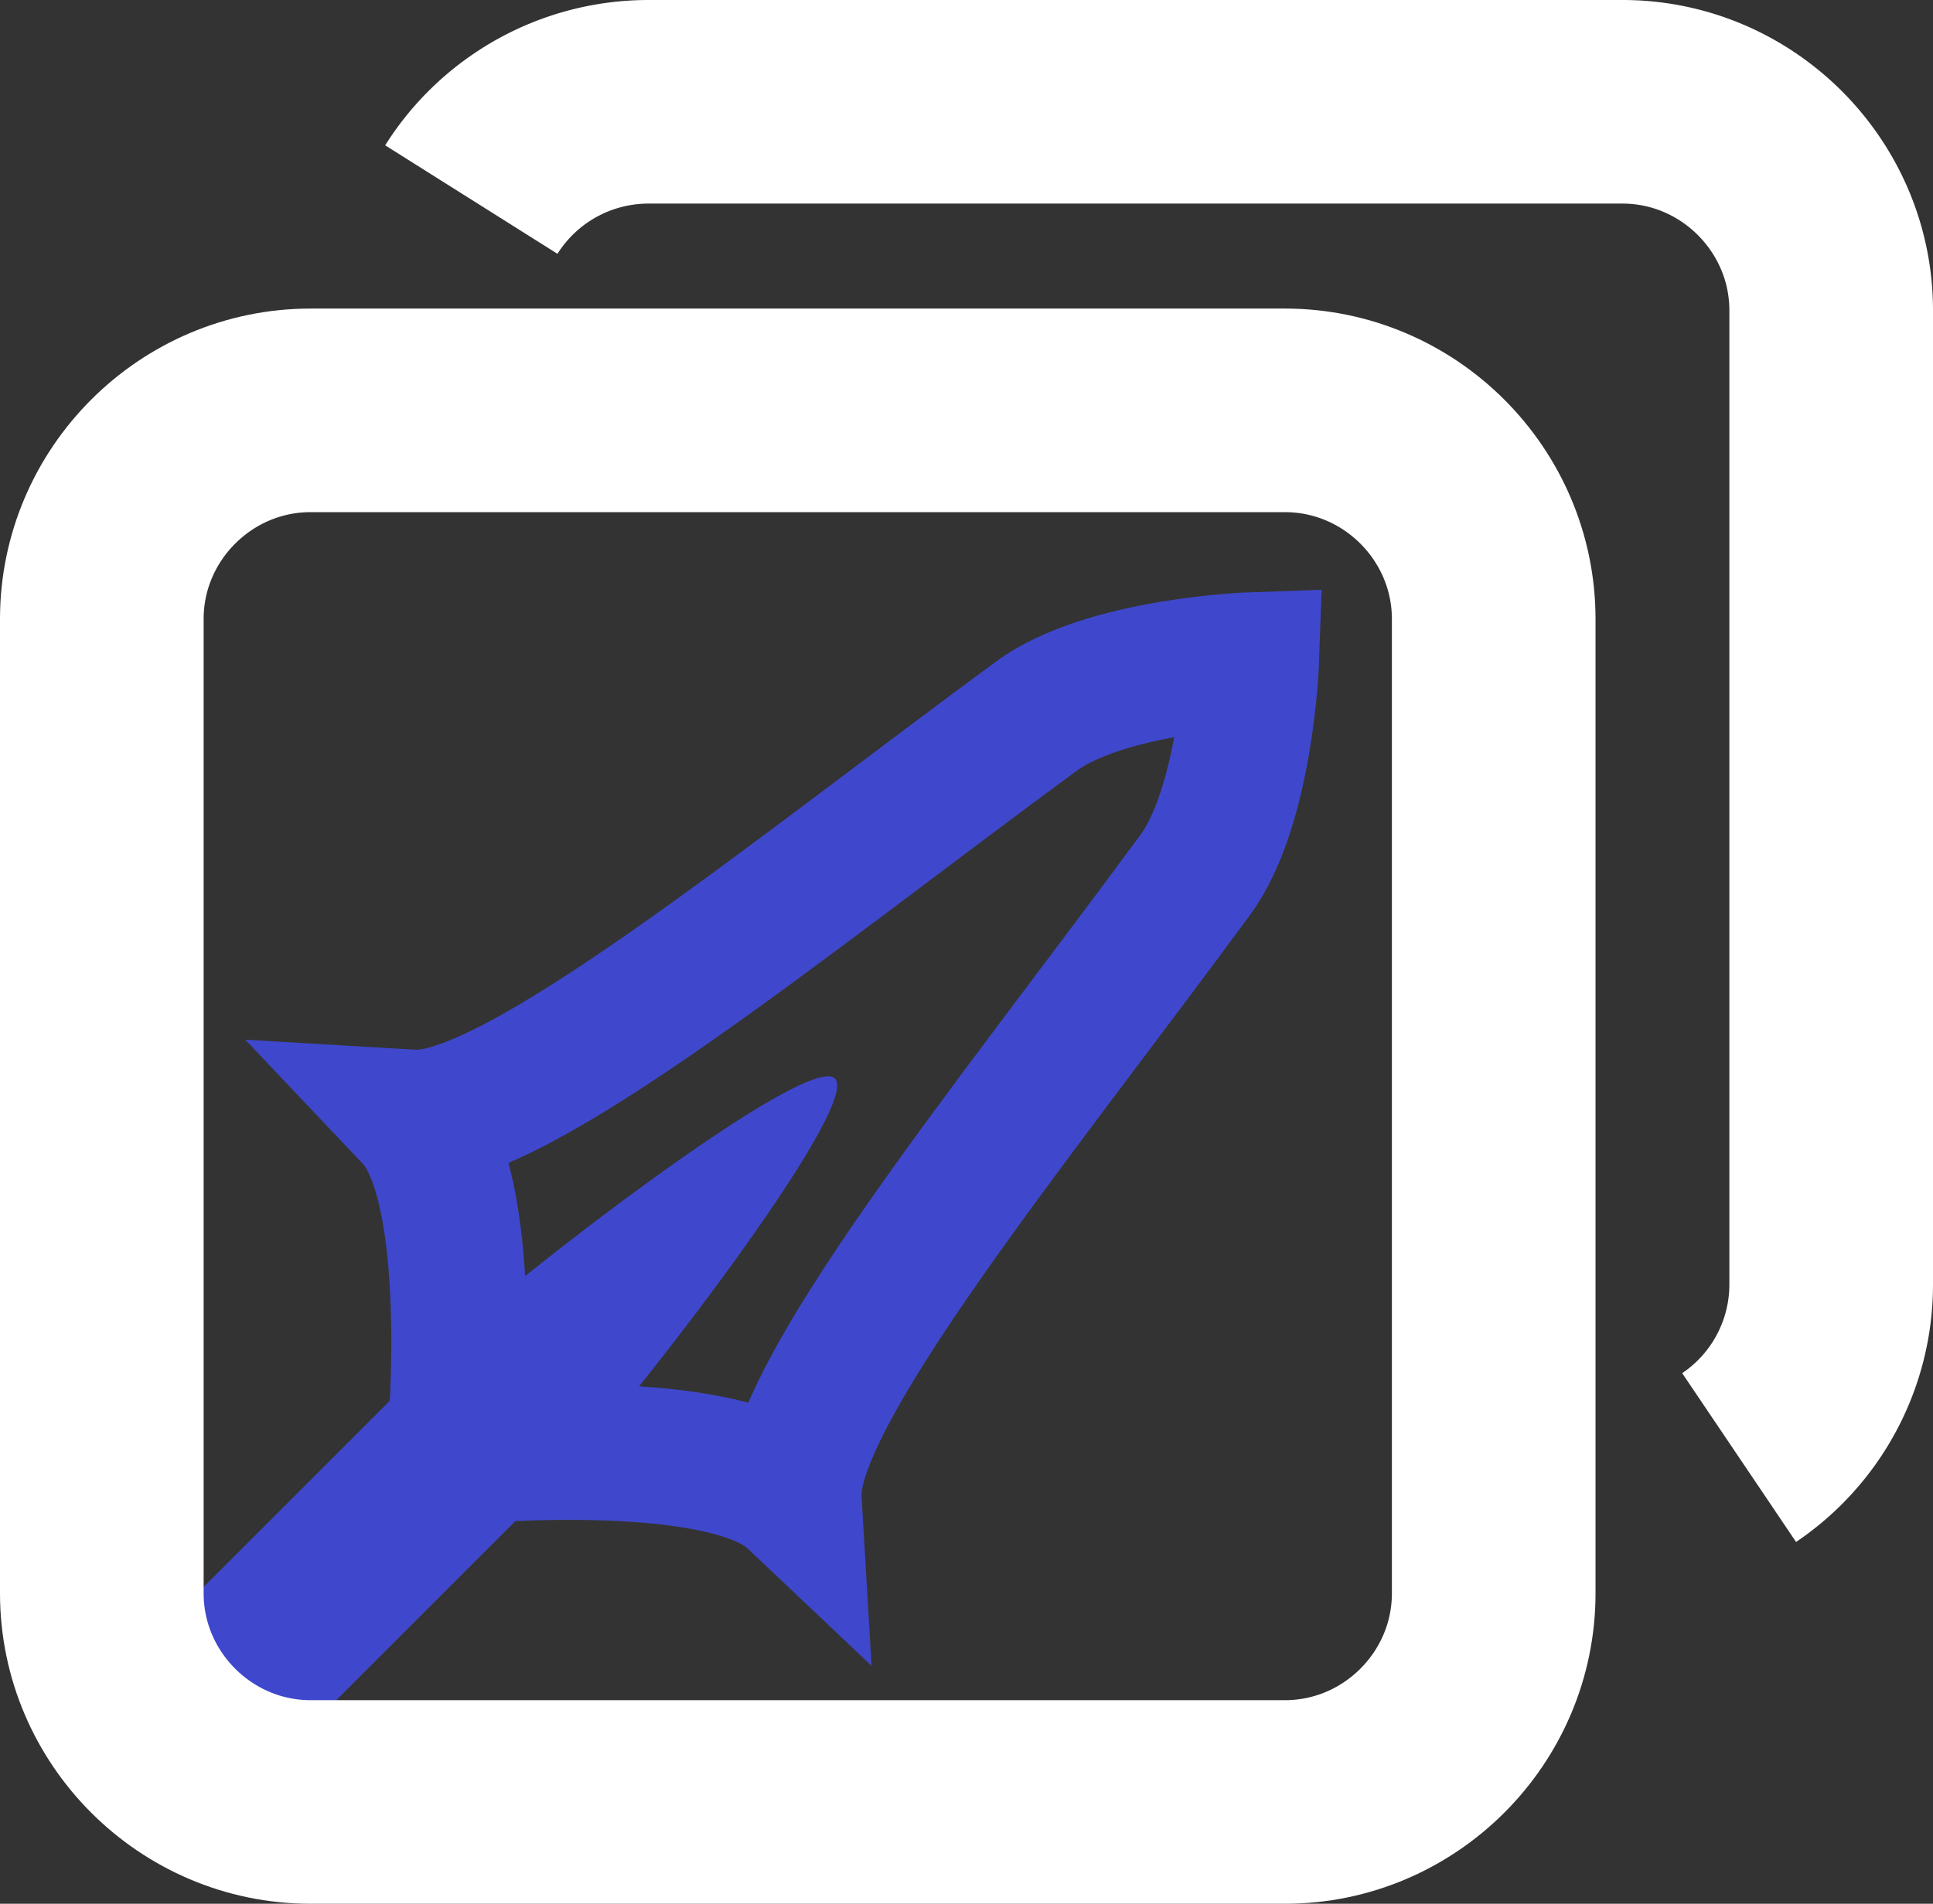 <svg id="Layer_1" data-name="Layer 1" xmlns="http://www.w3.org/2000/svg" viewBox="0 0 911.3 897.7"><rect x="0" y="0" width="911.3" height="897.7" fill="#333333" stroke="none"/><defs><style>.cls-1{fill:#3f48cc;}.cls-2,.cls-3{fill:none;stroke-miterlimit:10;}.cls-2{stroke:#fff;stroke-width:96px;}.cls-3{stroke:#3f48cc;stroke-width:64px;}</style></defs><title>BeatSpearColored</title><path class="cls-1" d="M328.19,752.34C351.33,729.2,463.54,585.05,450.53,572S294,670.64,270.23,694.38Z" transform="translate(-56.9 -63.4)"/><rect class="cls-1" x="189.76" y="695" width="81.97" height="193.64" transform="translate(570.59 5.36) rotate(45)"/><path class="cls-2" d="M279.1,157.5a98.71,98.71,0,0,1,83.3-46.1H821.8c54.1,0,98.4,44.3,98.4,98.4V669.2a98.46,98.46,0,0,1-43.4,81.5" transform="translate(-56.9 -63.4)"/><path class="cls-2" d="M662.7,256.9H203.3c-54.1,0-98.4,44.3-98.4,98.4V814.7c0,54.1,44.3,98.4,98.4,98.4H662.7c54.1,0,98.4-44.3,98.4-98.4V355.3C761.1,301.2,716.8,256.9,662.7,256.9Z" transform="translate(-56.9 -63.4)"/><path class="cls-3" d="M282.16,749.7s116.67-10.18,148.92,20.36c-2.83-47.94,103-176.64,189.22-294,24.08-32.77,26.48-101.38,26.48-101.38s-68.61,2.4-101.38,26.48C428,487.42,299.33,593.2,251.39,590.37c30.55,32.24,20.36,148.92,20.36,148.92" transform="translate(-56.9 -63.4)"/></svg>
